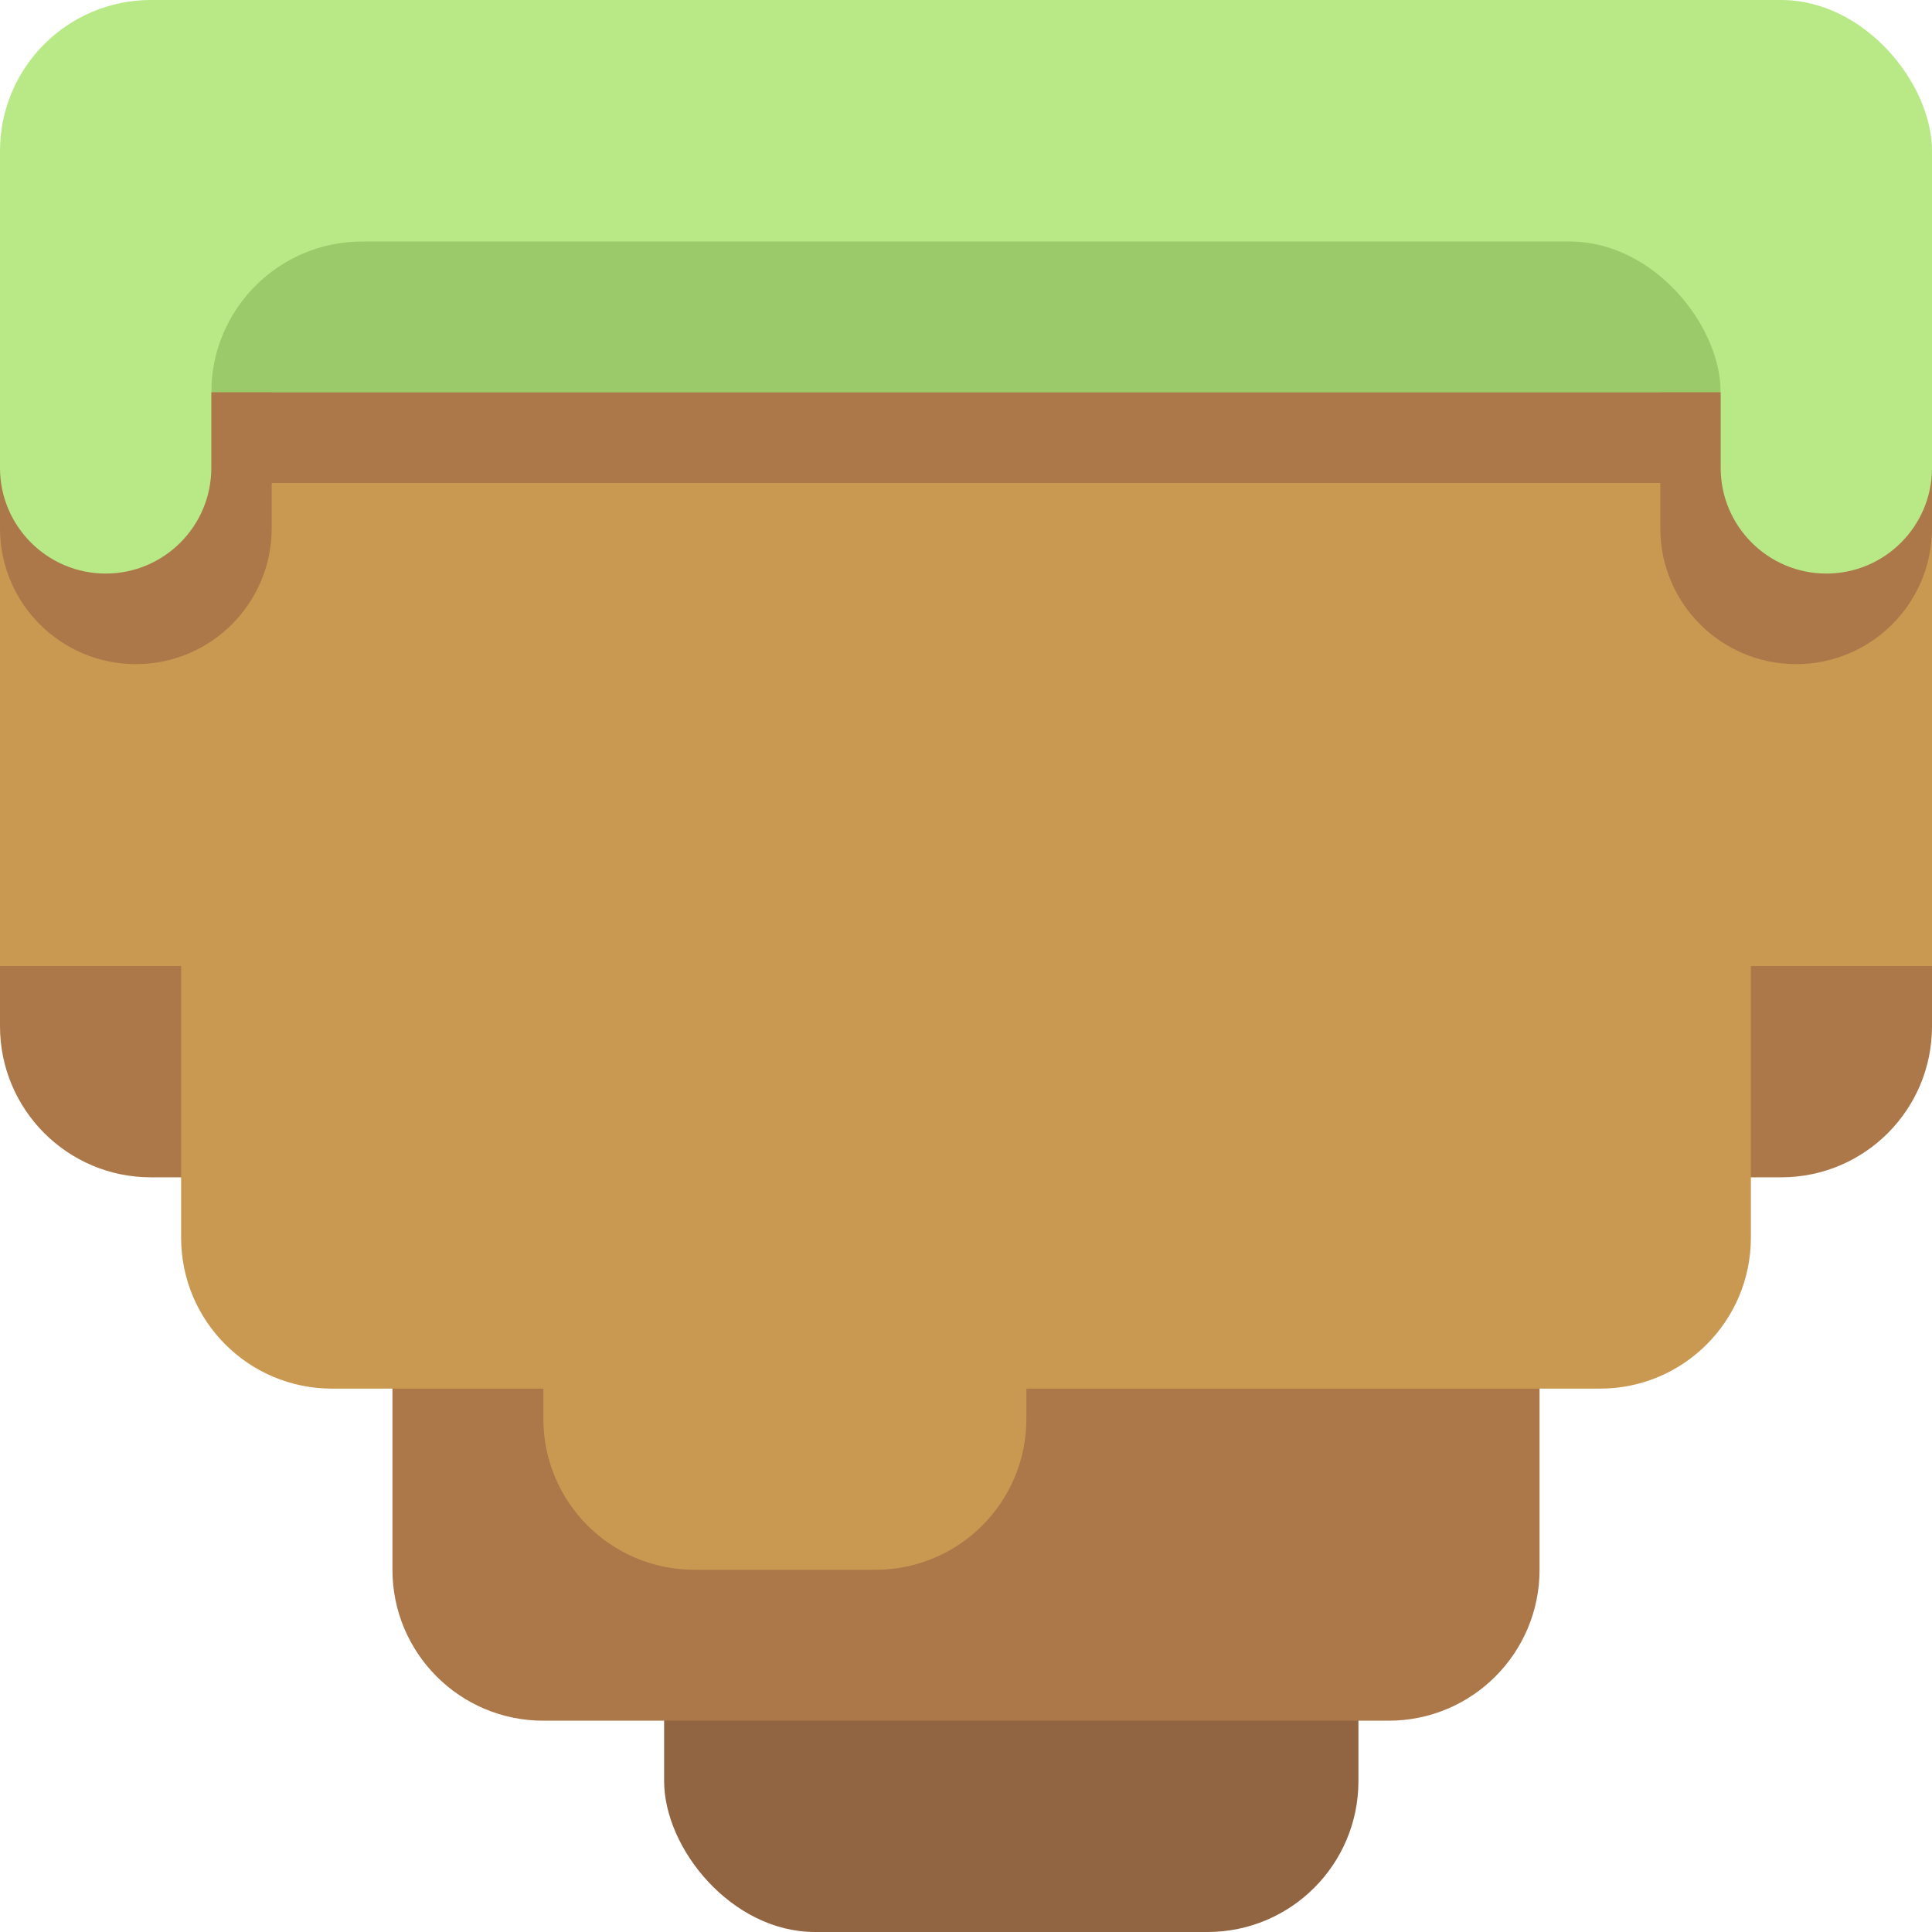 <?xml version="1.0" encoding="UTF-8" standalone="no"?>
<svg width="128px" height="128px" viewBox="0 0 128 128" version="1.1" xmlns="http://www.w3.org/2000/svg" xmlns:xlink="http://www.w3.org/1999/xlink" xmlns:sketch="http://www.bohemiancoding.com/sketch/ns">
    <!-- Generator: Sketch 3.3.3 (12081) - http://www.bohemiancoding.com/sketch -->
    <title></title>
    <desc>Created with Sketch.</desc>
    <defs></defs>
    <g id="Tileset" stroke="none" stroke-width="1" fill="none" fill-rule="evenodd" sketch:type="MSPage">
        <g id="terrain" sketch:type="MSArtboardGroup" transform="translate(-1024, 0)">
            <g id="Terrain-Earth-A-05" sketch:type="MSLayerGroup" transform="translate(1024, 0)">
                <g id="Group-Copy-73" transform="translate(0, 53)" sketch:type="MSShapeGroup">
                    <rect id="Path-Copy-3" fill="#916442" x="44" y="11" width="46" height="64" rx="10"></rect>
                    <path d="M102,25 L102,50.996 C102,56.527 97.525,61 92.006,61 L35.994,61 C30.47,61 26,56.521 26,50.996 L26,25 L9.991,25 C4.481,25 0,20.52 0,14.994 L0,0 L128,0 L128,14.994 C128,20.531 123.527,25 118.009,25 L102,25 Z" id="Rectangle-20-Copy-56" fill="#AC7849"></path>
                    <path d="M36,39 L21.996,39 C16.469,39 12,34.523 12,29 L12,9 L116,9 L116,29 C116,34.525 111.525,39 106.004,39 L68,39 L68,41.003 C68,46.53 63.526,51 58.007,51 L45.993,51 C40.483,51 36,46.524 36,41.003 L36,39 Z" id="Rectangle-20-Copy-63" fill="#C99951"></path>
                </g>
                <rect id="Rectangle-782" fill="#B8E986" sketch:type="MSShapeGroup" x="0" y="0" width="128" height="40" rx="10"></rect>
                <rect id="Rectangle-780" fill="#9BCA6A" sketch:type="MSShapeGroup" x="14" y="16" width="100" height="20" rx="10"></rect>
                <rect id="Rectangle-20-Copy-12" fill="#C99951" sketch:type="MSShapeGroup" x="0" y="26" width="128" height="38"></rect>
                <rect id="Rectangle-20-Copy-14" fill="#AC7849" sketch:type="MSShapeGroup" x="0" y="26" width="128" height="6"></rect>
                <path d="M110,26 L128,26 L128,35 C128,39.971 123.972,44 119,44 C114.029,44 110,39.972 110,35 L110,26 Z M0,26 L18,26 L18,35 C18,39.971 13.972,44 9,44 C4.029,44 0,39.972 0,35 L0,26 Z" id="Rectangle-20-Copy-29" fill="#AC7849" sketch:type="MSShapeGroup"></path>
                <path d="M14,19.002 C14,15.135 10.858,12 7,12 C3.134,12 0,15.136 0,19.002 L0,30.998 C0,34.865 3.142,38 7,38 C10.866,38 14,34.864 14,30.998 L14,19.002 Z M128,19.002 C128,15.135 124.858,12 121,12 C117.134,12 114,15.136 114,19.002 L114,30.998 C114,34.865 117.142,38 121,38 C124.866,38 128,34.864 128,30.998 L128,19.002 Z" id="Rectangle-20-Copy-40" fill="#B8E986" sketch:type="MSShapeGroup"></path>
            </g>
        </g>
    </g>
</svg>